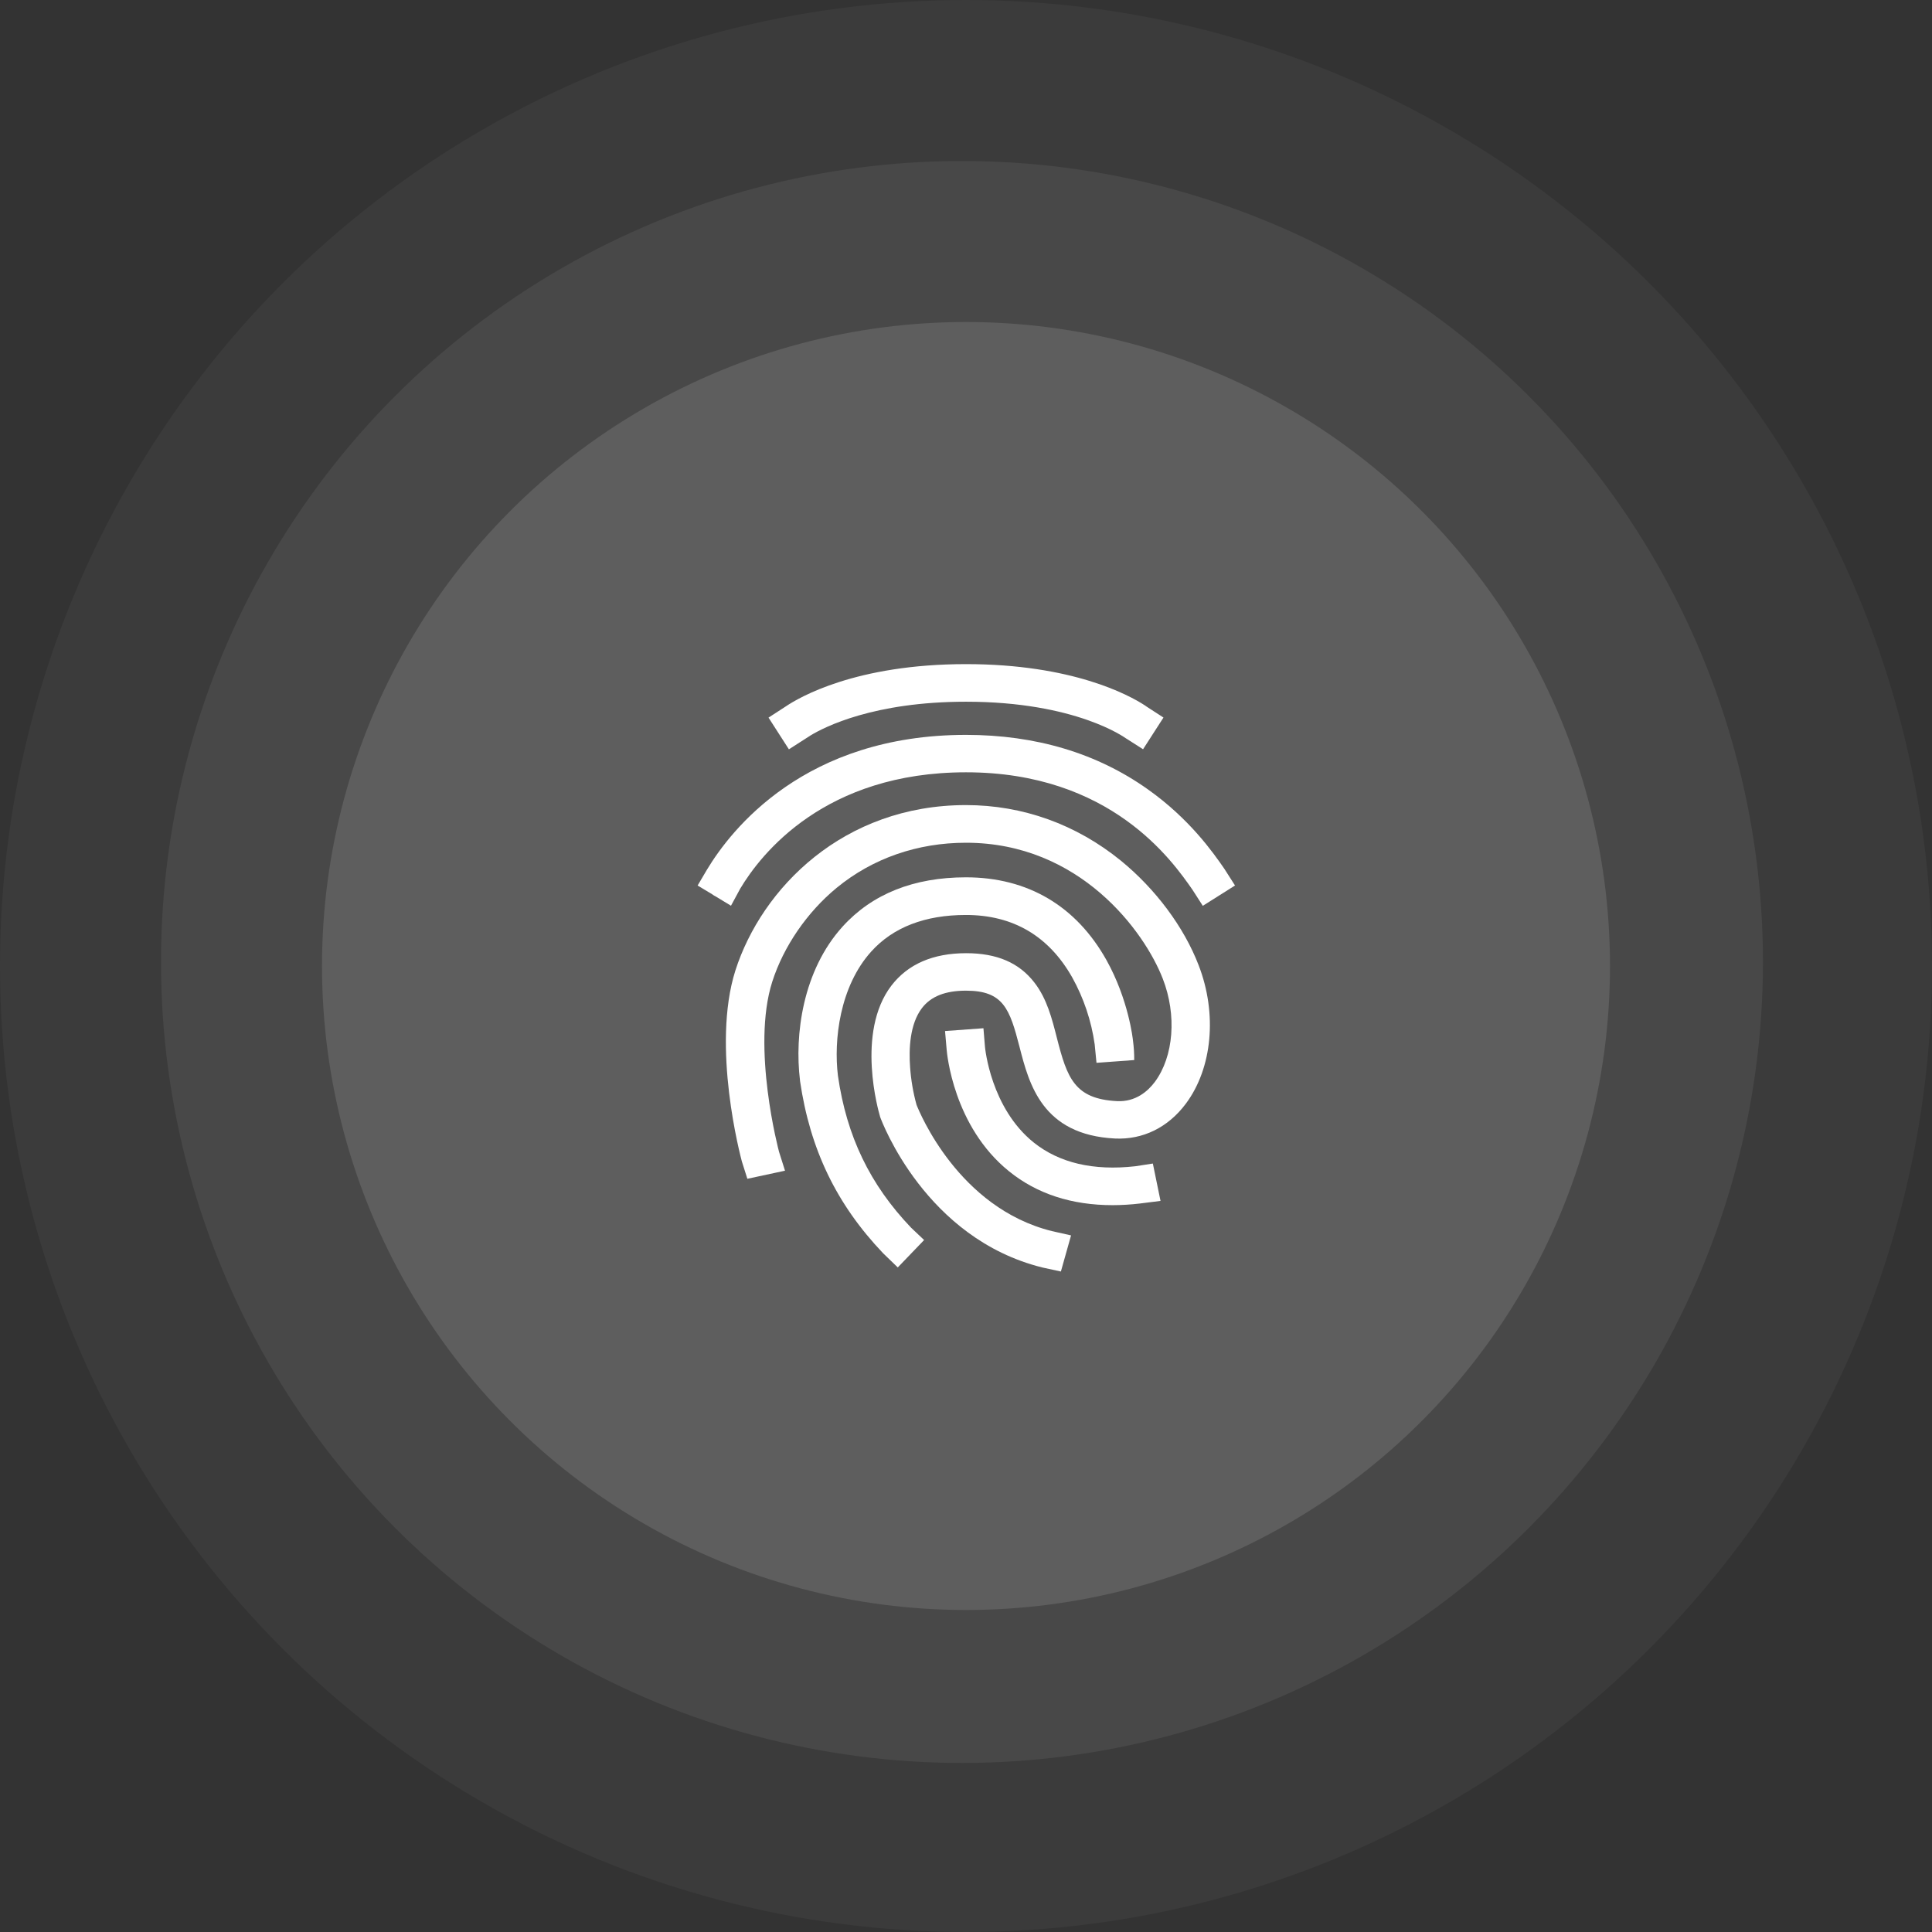 <svg width="240" height="240" viewBox="0 0 240 240" fill="none" xmlns="http://www.w3.org/2000/svg">
<rect x="0" y="0" width="240" height="240" fill="#333333" stroke="none"/>
<circle cx="120" cy="120" r="120" fill="white" fill-opacity="0.04"/>
<circle cx="119.5" cy="119.5" r="99.5" fill="white" fill-opacity="0.07"/>
<circle cx="120" cy="120" r="80" fill="white" fill-opacity="0.12"/>
<path d="M88.874 111.341L90.805 112.513L91.953 110.391C94.542 106.055 102.466 95.938 120 95.938C137.969 95.938 145.625 106.925 148.141 110.541L149.416 112.525L153.419 110L152.085 107.913C150.697 105.905 147.785 101.736 142.588 98.053C136.274 93.566 128.672 91.289 120 91.289C99.989 91.289 90.83 103.025 87.813 108.047L86.661 110L88.438 111.072C88.519 111.135 88.604 111.192 88.692 111.244C88.751 111.279 88.812 111.312 88.874 111.341Z" fill="white"/>
<path d="M139.253 106.925C133.7 102.405 127.047 100.011 120 100.011C104.762 100.011 94.639 110.323 91.354 120.553C88.347 130 92.003 143.689 92.156 144.275L92.84 146.433L97.517 145.428L96.776 143.084C96.743 142.967 93.323 130.127 95.931 121.958C97.337 117.57 100.264 113.302 103.954 110.272C108.407 106.623 113.961 104.688 120 104.688C134.153 104.688 142.176 115.72 144.445 121.58C146.206 126.1 145.8 131.239 143.464 134.392C142.6 135.547 141.076 136.903 138.757 136.786C133.475 136.517 132.561 133.906 131.29 128.934C130.681 126.541 130.056 124.063 128.498 122.059C126.601 119.598 123.842 118.409 120.017 118.409C115.903 118.409 112.787 119.766 110.739 122.428C106.27 128.253 109.176 138.199 109.3 138.617L109.334 138.75C109.554 139.353 114.972 153.852 129.479 157.45L131.787 157.952L133.051 153.466L130.665 152.93C119.068 150.05 114.226 138.181 113.854 137.244C113.435 135.722 113.168 134.163 113.057 132.589C112.889 130.33 113.007 127.216 114.531 125.224C115.648 123.767 117.443 123.064 120 123.064C124.654 123.064 125.434 125.341 126.653 130.063C127.837 134.666 129.465 140.977 138.503 141.43C141.973 141.597 145.106 140.056 147.306 137.109C150.607 132.691 151.234 125.927 148.898 119.9C147.073 115.156 143.553 110.441 139.253 106.925Z" fill="white"/>
<path d="M104.091 133.627C103.549 129.208 104.311 122.533 108.239 118.192C110.964 115.178 114.925 113.661 119.988 113.661C125.846 113.661 130.28 116.273 133.192 121.413C134.626 123.991 135.573 126.812 135.986 129.733L136.21 132.028L140.897 131.684C140.902 130.869 140.849 130.055 140.741 129.247C140.724 129.047 140.183 124.175 137.46 119.286C133.7 112.55 127.674 108.984 120 108.984C113.516 108.984 108.352 111.044 104.678 115.095C99.702 120.586 98.686 128.572 99.38 134.212V134.264C100.625 142.784 103.906 149.598 109.711 155.692L111.524 157.445L114.797 154.041L113.181 152.511C108.069 147.155 105.174 141.161 104.091 133.627Z" fill="white"/>
<path d="M100.698 91.353C102.43 90.303 108.553 87.17 120 87.17C133.678 87.17 139.756 91.658 139.823 91.691L141.995 93.075L144.531 89.136L142.466 87.798C142.384 87.739 142.3 87.68 142.216 87.623C140.234 86.334 133.209 82.5 120 82.5C106.295 82.5 99.258 86.638 97.592 87.767L95.469 89.144L98 93.083L100.698 91.353Z" fill="white"/>
<path d="M141.03 144.876C135.816 145.462 131.585 144.459 128.419 141.931C123.069 137.645 122.375 130.195 122.358 130.056L122.166 127.731L117.396 128.08L117.6 130.423C117.635 130.808 118.413 139.916 125.353 145.508C128.808 148.303 133.125 149.709 138.203 149.709C139.329 149.707 140.454 149.64 141.572 149.508L144.164 149.181L143.211 144.539L141.03 144.876Z" fill="white"/>
</svg>

